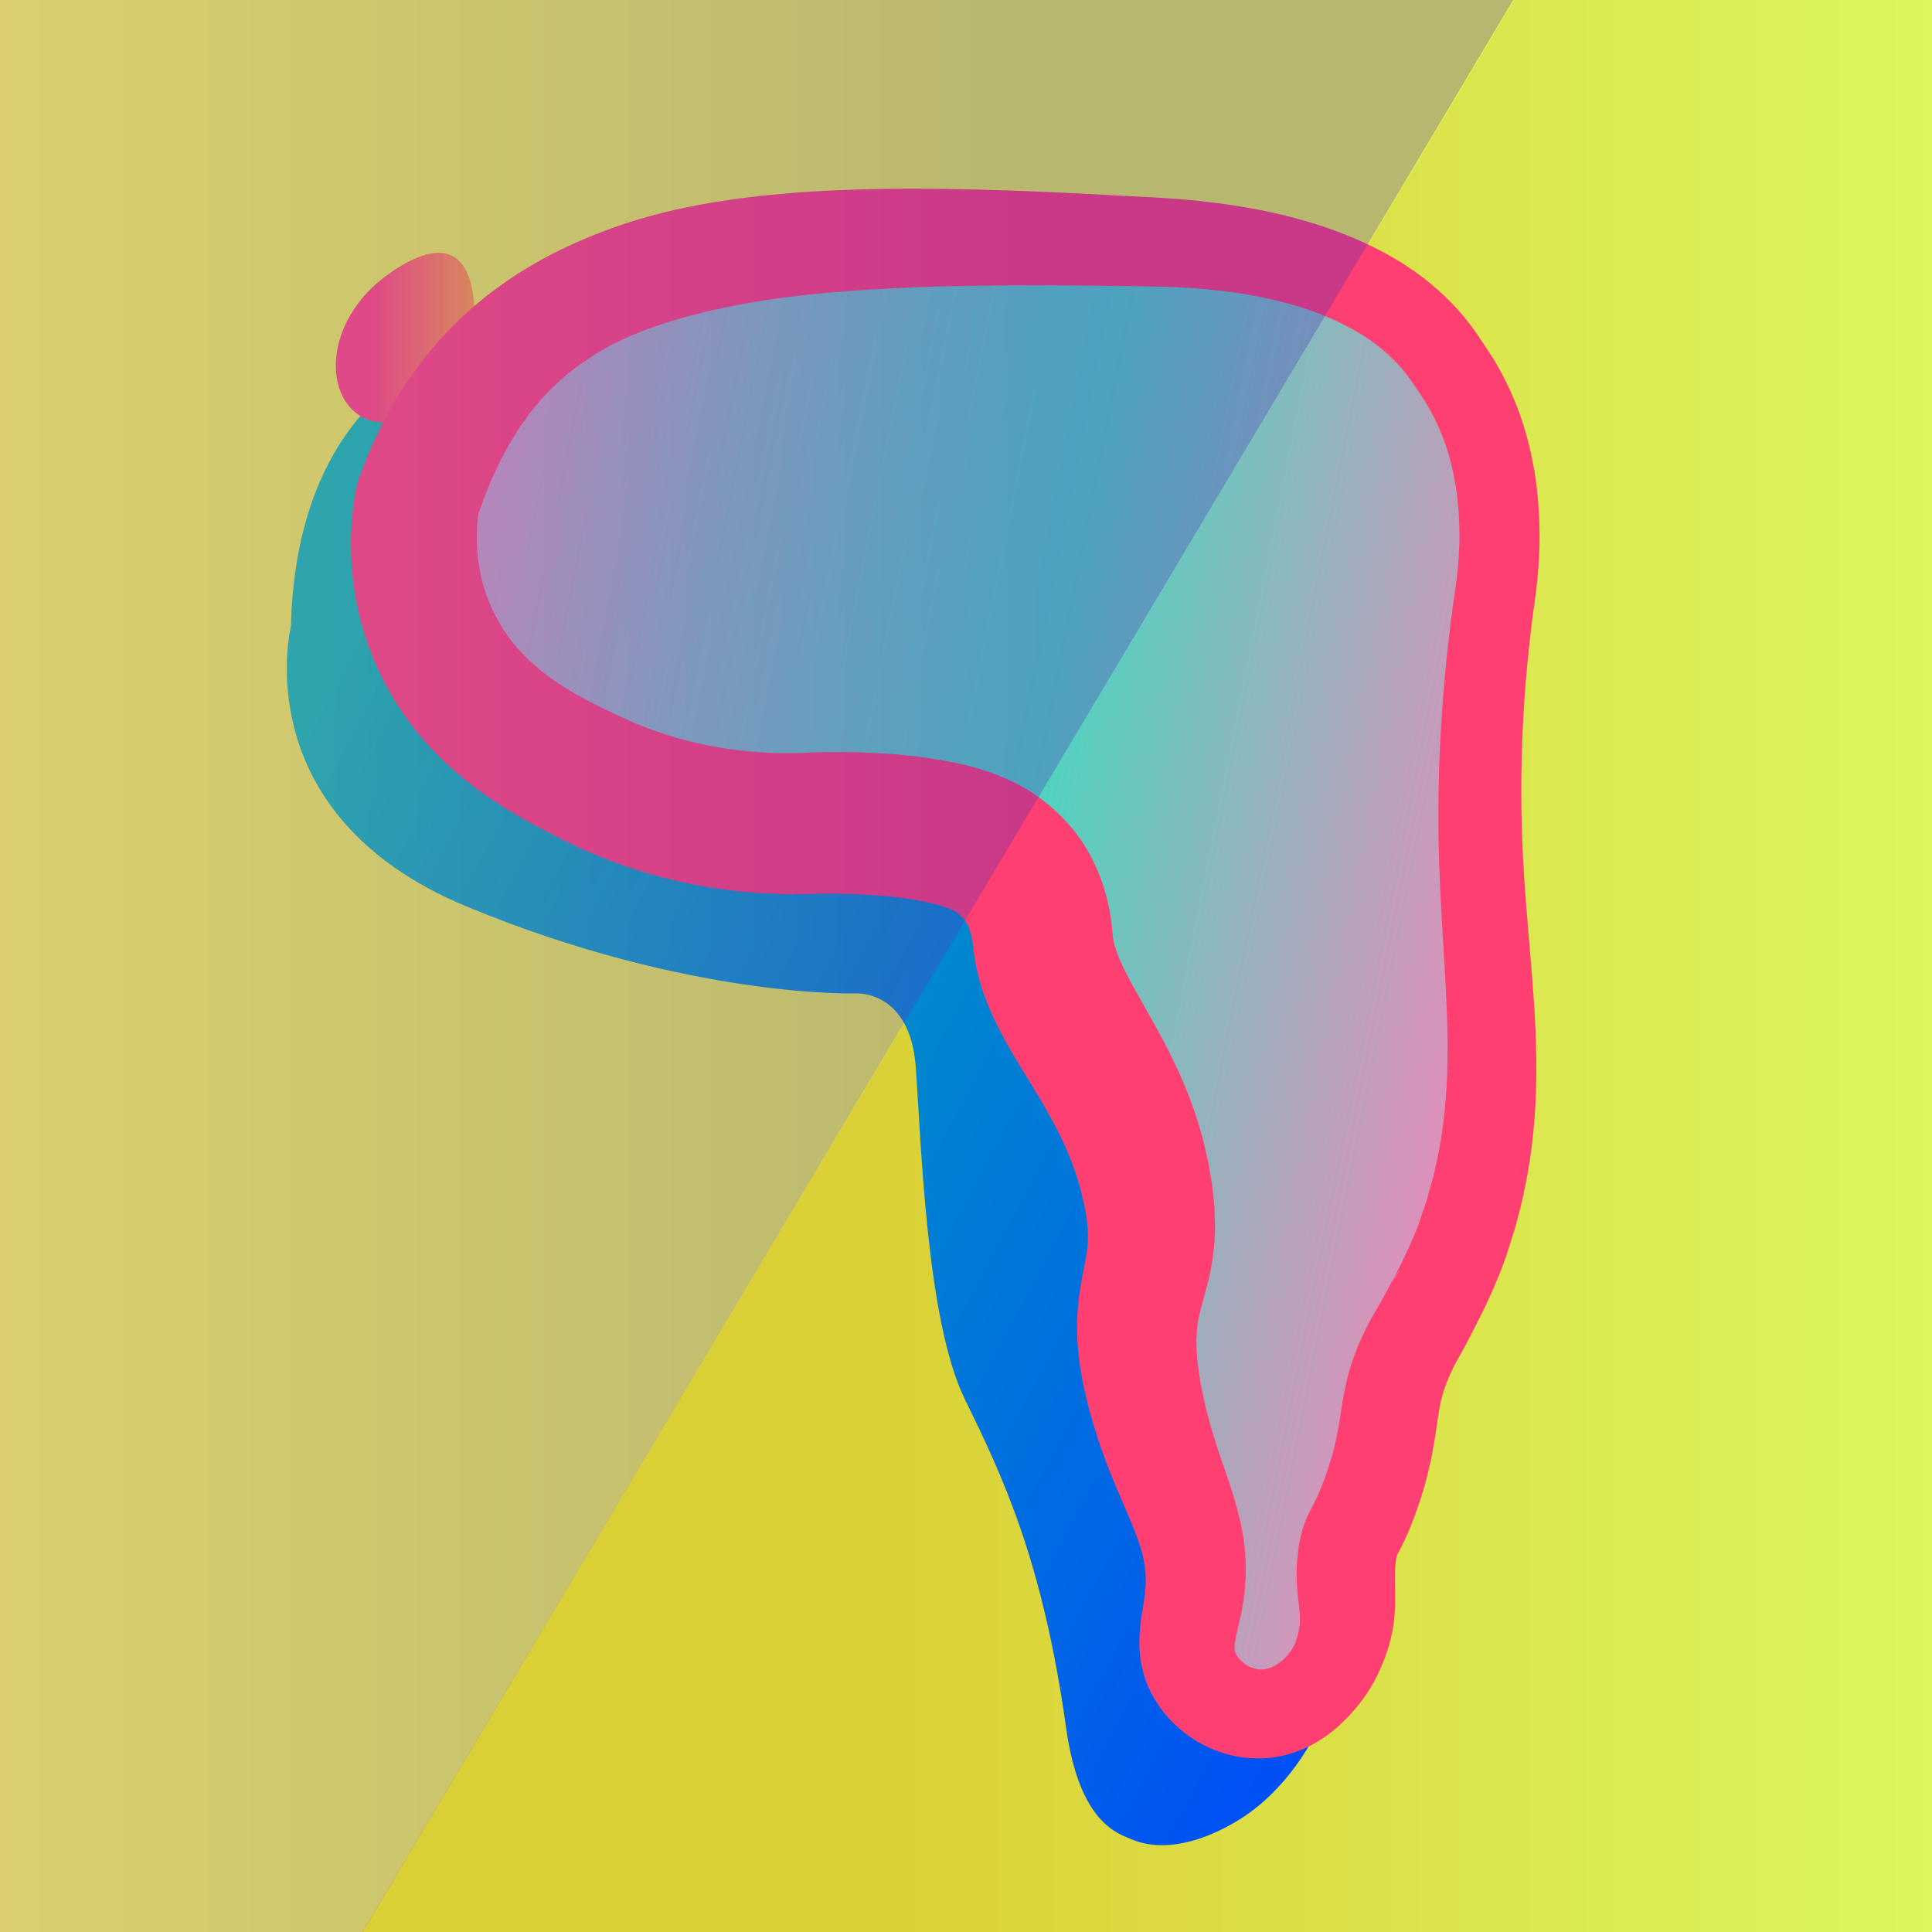 <?xml version="1.0" encoding="UTF-8"?>
<svg width="512px" height="512px" viewBox="0 0 512 512" version="1.1" xmlns="http://www.w3.org/2000/svg" xmlns:xlink="http://www.w3.org/1999/xlink">
    <!-- Generator: Sketch 52.5 (67469) - http://www.bohemiancoding.com/sketch -->
    <title>vector-evening</title>
    <desc>Created with Sketch.</desc>
    <defs>
        <linearGradient x1="0%" y1="50%" x2="100%" y2="50%" id="linearGradient-1">
            <stop stop-color="#BF8500" offset="33%"></stop>
            <stop stop-color="#C5FF7F" offset="100%"></stop>
        </linearGradient>
        <linearGradient x1="11.829%" y1="2.272%" x2="116.518%" y2="77.556%" id="linearGradient-2">
            <stop stop-color="#00BFA7" offset="7%"></stop>
            <stop stop-color="#0042FF" offset="100%"></stop>
        </linearGradient>
        <linearGradient x1="0.004%" y1="50.003%" x2="99.982%" y2="50.003%" id="linearGradient-3">
            <stop stop-color="#FF3E71" offset="32%"></stop>
            <stop stop-color="#F7CC15" offset="100%"></stop>
        </linearGradient>
        <linearGradient x1="-4.883%" y1="28.289%" x2="104.119%" y2="57.524%" id="linearGradient-4">
            <stop stop-color="#EA8ABA" offset="0%"></stop>
            <stop stop-color="#E48DBA" offset="1%"></stop>
            <stop stop-color="#AEA6BC" offset="15%"></stop>
            <stop stop-color="#84BABD" offset="27%"></stop>
            <stop stop-color="#66C8BE" offset="39%"></stop>
            <stop stop-color="#54D1BF" offset="48%"></stop>
            <stop stop-color="#4DD4BF" offset="55%"></stop>
            <stop stop-color="#FA83B9" offset="100%"></stop>
        </linearGradient>
        <linearGradient x1="0%" y1="50%" x2="100%" y2="50%" id="linearGradient-5">
            <stop stop-color="#BC81B9" offset="0%"></stop>
            <stop stop-color="#4D2DBF" offset="69%"></stop>
        </linearGradient>
    </defs>
    <g id="evening" stroke="none" stroke-width="1" fill="none" fill-rule="evenodd">
        <g>
            <rect id="Rectangle" fill="#E7F24E" x="0" y="0" width="512" height="512"></rect>
            <polygon id="Path" fill="url(#linearGradient-1)" opacity="0.31" points="512 0 401.266 0 96 512 512 512"></polygon>
            <path d="M77.103,165.911 C77.103,165.911 64.619,215.773 123.659,240.235 C182.699,264.698 226.859,263.259 226.859,263.259 C226.859,263.259 241.261,262.303 242.7,282.928 C244.14,303.553 245.58,350.083 255.652,370.708 C265.725,391.332 276.295,413.401 282.552,458.01 C286.084,483.249 296.4,485.888 299.538,487.297 C311.713,492.703 326.119,483.658 328.72,482.025 C351.066,467.991 363.296,431.895 353.129,412.828 C350.817,408.497 345.014,400.662 344.954,389.431 C344.954,385.855 345.411,382.293 346.314,378.832 C348.307,371.763 351.993,367.502 354.045,361.688 C356.949,353.454 376.153,308.366 358.872,261.836 C341.592,215.305 358.872,179.332 358.872,179.332 C358.872,179.332 365.423,153.63 350.688,131.144 C338.837,113.053 318.577,105.123 272.953,98.288 C177.767,83.946 124.805,75.986 95.574,110.156 C88.734,118.151 77.885,134.663 77.103,165.911 Z" id="Path" fill="url(#linearGradient-2)" style="mix-blend-mode: hard-light;"></path>
            <path d="M125.587,86.724 C125.587,86.724 128.883,54.775 103.572,72.201 C78.262,89.627 88.477,123.766 114.654,107.907 C140.831,92.048 125.587,86.724 125.587,86.724 Z" id="Path" fill="url(#linearGradient-3)"></path>
            <path d="M110.103,131.773 C110.103,131.773 105.686,149.405 114.53,168.838 C124.242,190.176 143.188,199.534 156.699,206.076 C179.798,217.265 201.65,218.32 215.031,217.708 C217.484,217.614 250.265,216.524 263.392,225.668 C265.611,227.232 267.621,229.071 269.375,231.141 C275.119,238.26 275.642,246.459 275.856,248.743 C277.606,267.15 296.298,282.374 302.779,310.742 C309.385,339.657 295.964,337.911 302.779,368.349 C308.557,394.219 319.177,403.821 315.742,423.716 C314.705,429.751 312.616,435.731 315.742,442.084 C319.053,448.484 325.529,452.639 332.738,452.99 C342.525,453.313 348.592,445.96 350.322,443.85 C352.514,441.117 354.147,437.982 355.128,434.622 C358.254,425.079 355.168,420.194 356.624,410.741 C357.561,404.622 359.042,405.388 362.811,394.955 C369.562,376.294 365.863,370.97 373.077,356.513 C375.071,352.533 375.969,351.692 379.558,344.573 C382.538,339.056 385.114,333.331 387.266,327.443 C399.81,291.956 393.648,264.051 392.097,227.653 C391.118,203.704 392.422,179.715 395.991,156.012 C397.631,143.933 399.222,118.356 383.911,97.032 C380.221,91.898 366.501,66.366 306.104,64.197 C200.418,60.346 134.603,61.784 110.103,131.773 Z" id="Path" fill="url(#linearGradient-4)"></path>
            <path d="M126.564,136.698 C126.658,136.404 126.738,136.099 126.808,135.795 L126.808,135.86 L126.808,135.994 L126.738,136.439 C126.693,136.773 126.643,137.122 126.604,137.492 C126.564,137.861 126.519,138.24 126.489,138.634 L126.404,139.817 C126.34,141.429 126.32,143.071 126.404,144.718 C126.558,147.993 127.059,151.242 127.899,154.41 C128.733,157.517 129.912,160.52 131.415,163.363 C132.148,164.778 132.952,166.154 133.826,167.486 C134.298,168.124 134.761,168.768 135.216,169.417 C135.446,169.741 135.694,170.053 135.958,170.35 L136.72,171.278 C140.849,176.154 146.184,180.307 152.659,183.985 C155.897,185.836 159.399,187.558 163.254,189.365 C165.306,190.363 166.895,191.012 168.634,191.79 C169.5,192.154 170.377,192.479 171.249,192.823 L172.554,193.322 L173.884,193.781 C177.415,195.041 181.02,196.082 184.678,196.901 C188.344,197.759 192.056,198.405 195.795,198.837 C199.554,199.282 203.333,199.53 207.117,199.581 C208.064,199.581 209.015,199.581 209.962,199.581 C210.908,199.581 211.854,199.546 212.821,199.511 L216.168,199.376 C217.448,199.336 218.658,199.311 219.904,199.296 C224.81,199.246 229.662,199.381 234.618,199.705 C239.724,200.025 244.809,200.627 249.85,201.507 C252.48,201.981 255.17,202.545 257.969,203.304 C260.984,204.135 263.935,205.182 266.8,206.438 C268.481,207.173 270.118,208.006 271.702,208.933 C272.11,209.153 272.553,209.432 272.997,209.722 L274.307,210.575 C275.149,211.144 275.851,211.678 276.578,212.242 C277.968,213.323 279.299,214.479 280.563,215.705 C281.181,216.304 281.783,216.913 282.386,217.557 C282.685,217.876 282.984,218.206 283.298,218.555 L283.796,219.109 L284.065,219.423 L284.224,219.618 L284.309,219.718 C284.309,219.718 283.527,218.795 283.128,218.42 L284.473,219.918 C286.483,222.459 288.225,225.202 289.673,228.102 C291.053,230.881 292.169,233.783 293.006,236.771 C293.792,239.599 294.345,242.486 294.659,245.405 L294.913,248.01 C294.913,248.105 294.913,248.2 294.913,248.299 L294.963,248.604 C294.989,248.816 295.027,249.026 295.078,249.233 C295.284,250.253 295.572,251.254 295.94,252.227 C296.387,253.49 296.902,254.728 297.484,255.935 C298.739,258.62 300.422,261.64 302.27,264.918 C304.118,268.197 306.121,271.706 308.093,275.399 C310.066,279.092 311.988,283.079 313.742,287.202 C315.522,291.401 317.038,295.708 318.28,300.098 C318.917,302.313 319.46,304.564 319.943,306.825 C320.426,309.086 320.77,311.347 321.159,313.607 C321.313,314.785 321.433,315.998 321.567,317.196 L321.756,318.992 C321.791,319.282 321.811,319.601 321.821,319.921 L321.866,320.869 C321.916,322.141 321.971,323.404 322,324.677 C322.03,325.949 321.921,327.317 321.866,328.634 C321.866,329.288 321.771,329.957 321.697,330.631 L321.472,332.627 L321.353,333.625 C321.303,333.949 321.243,334.264 321.189,334.583 L320.84,336.495 L320.661,337.448 C320.596,337.757 320.526,338.032 320.456,338.326 L320.048,340.063 L319.839,340.921 L319.634,341.67 L319.231,343.167 C318.165,346.99 317.552,349.156 317.278,351.696 L317.204,352.16 L317.204,352.659 L317.144,353.657 L317.074,354.656 C317.074,355 317.074,355.359 317.074,355.709 L317.104,357.835 L317.303,360.11 L317.398,361.253 C317.398,361.633 317.508,362.047 317.557,362.446 L317.916,364.862 L318.09,366.074 L318.334,367.322 L318.832,369.817 C318.992,370.656 319.211,371.479 319.395,372.313 C319.58,373.146 319.759,373.975 319.998,374.808 L320.665,377.303 C320.885,378.137 321.164,378.98 321.403,379.799 C322.399,383.182 323.574,386.591 324.889,390.364 C326.355,394.479 327.604,398.669 328.63,402.915 C329.781,407.819 330.284,412.853 330.125,417.887 C330.05,419.15 329.945,420.408 329.841,421.665 C329.811,421.975 329.791,422.294 329.751,422.604 L329.611,423.517 L329.323,425.334 L329.019,427.15 C328.904,427.699 328.785,428.303 328.665,428.807 L328.003,431.652 C327.678,432.922 327.427,434.21 327.25,435.509 C327.167,436.073 327.154,436.645 327.211,437.211 C327.211,437.311 327.26,437.396 327.255,437.506 C327.292,437.612 327.322,437.72 327.345,437.83 C327.41,437.95 327.44,438.075 327.509,438.209 C327.577,438.353 327.651,438.493 327.734,438.629 C328.133,439.275 328.622,439.86 329.188,440.365 C330.325,441.406 331.735,442.098 333.253,442.362 C333.586,442.432 333.945,442.407 334.299,442.447 C334.464,442.425 334.63,442.415 334.797,442.417 C334.966,442.417 335.135,442.357 335.295,442.347 C336.068,442.212 336.815,441.96 337.511,441.598 C338.41,441.13 339.246,440.551 340.002,439.876 C340.438,439.478 340.849,439.053 341.232,438.604 L341.546,438.229 C341.656,438.1 341.8,437.915 341.9,437.785 C341.999,437.655 342.199,437.376 342.333,437.166 C342.895,436.292 343.328,435.34 343.618,434.342 C343.783,433.793 343.927,433.214 344.116,432.415 L344.191,432.101 L344.226,431.876 L344.301,431.427 L344.385,430.983 L344.425,430.559 C344.535,429.47 344.535,428.373 344.425,427.285 C344.335,426.127 344.146,424.685 343.927,422.703 C343.679,420.383 343.581,418.049 343.633,415.716 C343.663,414.429 343.778,413.106 343.922,411.809 L344.181,409.857 L344.355,408.859 L344.445,408.36 L344.565,407.801 C344.649,407.417 344.709,407.078 344.819,406.658 L345.142,405.436 L345.551,404.153 C345.7,403.724 345.865,403.3 346.049,402.875 C346.233,402.451 346.383,402.087 346.547,401.698 L347.045,400.7 L347.812,399.202 C348.241,398.369 348.574,397.705 348.888,397.041 C349.202,396.378 349.516,395.664 349.82,394.935 C350.422,393.473 351.035,391.876 351.568,390.284 C351.842,389.486 352.136,388.692 352.36,387.903 C352.584,387.115 352.858,386.321 353.072,385.538 C353.967,382.279 354.654,378.967 355.129,375.621 C355.428,373.78 355.692,371.839 356.126,369.593 L356.275,368.774 L356.454,367.916 L356.823,366.189 L357.276,364.422 L357.505,363.539 L357.779,362.646 L358.322,360.884 L358.94,359.162 C359.338,357.999 359.812,356.916 360.275,355.818 C360.738,354.721 361.246,353.697 361.739,352.644 C362.232,351.591 362.765,350.583 363.333,349.545 C363.901,348.507 364.469,347.549 364.942,346.74 C365.415,345.932 365.844,345.208 366.262,344.46 C367.092,342.972 367.922,341.419 368.753,339.798 L371.089,336.559 C370.237,337.208 368.797,339.619 369.017,339.304 L369.071,339.21 L369.176,339.015 L369.405,338.591 L369.873,337.722 L370.8,335.936 C371.408,334.733 372,333.515 372.573,332.302 C373.714,329.877 374.79,327.437 375.691,325.066 L376.03,324.178 L376.349,323.224 L376.991,321.318 L377.639,319.407 C377.853,318.773 378.087,318.139 378.251,317.49 C378.959,314.91 379.771,312.35 380.304,309.73 C382.794,299.314 383.661,288.529 383.626,277.325 L383.586,273.108 L383.457,268.841 C383.422,267.424 383.347,265.981 383.277,264.539 C383.208,263.097 383.148,261.669 383.063,260.207 L382.022,242.535 L381.788,238.044 C381.708,236.546 381.639,235.049 381.584,233.527 L381.4,228.996 C381.35,227.498 381.3,225.956 381.27,224.434 C381.14,218.352 381.154,212.27 381.31,206.188 C381.466,200.106 381.758,194.034 382.187,187.972 C382.62,181.919 383.183,175.875 383.87,169.851 C384.204,166.857 384.597,163.832 384.996,160.828 L385.633,156.371 L385.793,155.258 L385.868,154.714 L385.927,154.215 C386.007,153.567 386.102,152.933 386.166,152.264 C386.48,149.609 386.635,146.954 386.739,144.279 C386.739,142.956 386.814,141.629 386.739,140.316 L386.704,138.32 L386.59,136.359 C386.299,131.211 385.464,126.109 384.099,121.137 C382.765,116.322 380.802,111.704 378.261,107.403 C378.107,107.138 377.968,106.859 377.808,106.599 L377.31,105.836 L376.284,104.304 L375.786,103.535 L375.661,103.34 L375.457,103.051 L375.044,102.457 L374.416,101.539 L373.858,100.74 C373.141,99.742 372.439,98.814 371.691,97.916 C370.944,97.017 370.157,96.169 369.33,95.335 C367.64,93.653 365.819,92.106 363.886,90.709 C361.887,89.255 359.788,87.944 357.605,86.786 C355.363,85.579 353.053,84.503 350.686,83.562 C349.511,83.063 348.266,82.639 347.05,82.185 C346.432,81.97 345.8,81.781 345.177,81.576 C344.555,81.372 343.937,81.157 343.294,80.987 C338.139,79.49 332.886,78.351 327.574,77.579 C322.124,76.8 316.638,76.3 311.137,76.081 L306.963,75.957 C306.285,75.932 305.543,75.922 304.806,75.912 L302.604,75.872 L293.803,75.747 C282.072,75.607 270.392,75.542 258.771,75.717 C247.15,75.892 235.629,76.291 224.287,77.179 C212.945,78.068 201.768,79.36 191.138,81.706 C189.813,82.005 188.473,82.28 187.153,82.594 L183.248,83.592 C181.933,83.892 180.678,84.296 179.408,84.67 L177.5,85.229 L176.544,85.504 C176.23,85.604 175.926,85.718 175.617,85.823 L171.911,87.096 C171.284,87.295 170.701,87.565 170.103,87.799 L168.315,88.528 L166.527,89.252 L164.808,90.07 L163.095,90.899 C162.522,91.173 161.939,91.433 161.406,91.757 L158.154,93.649 C157.88,93.799 157.615,93.966 157.362,94.148 L156.595,94.647 L155.05,95.675 C154.552,96.024 154.004,96.334 153.526,96.713 L152.062,97.831 C151.08,98.547 150.137,99.315 149.237,100.131 C148.341,100.945 147.429,101.733 146.548,102.552 L144.057,105.162 C143.848,105.382 143.634,105.586 143.435,105.816 L142.862,106.515 L141.711,107.902 L140.556,109.279 L139.5,110.777 L138.444,112.239 C138.095,112.738 137.721,113.197 137.417,113.736 L135.49,116.835 C135.151,117.334 134.877,117.893 134.583,118.432 L133.702,120.049 L132.815,121.666 C132.536,122.21 132.287,122.794 132.023,123.353 L130.414,126.727 L128.985,130.22 C128.745,130.799 128.486,131.398 128.267,131.957 L127.714,133.549 C127.351,134.602 126.962,135.65 126.564,136.698 Z M94.954,127.216 C95.595,125.499 96.259,123.789 96.946,122.085 L97.943,119.54 C98.286,118.732 98.645,117.993 98.999,117.219 L101.16,112.643 C101.962,111.146 102.789,109.649 103.606,108.151 C104.024,107.408 104.423,106.654 104.866,105.921 L106.256,103.74 L107.651,101.559 C108.119,100.835 108.562,100.106 109.1,99.413 L112.208,95.231 C112.706,94.522 113.294,93.868 113.852,93.199 L115.556,91.203 C120.133,85.911 125.27,81.131 130.877,76.95 C136.39,72.837 142.275,69.252 148.455,66.24 C154.439,63.331 160.623,60.856 166.96,58.834 C173.096,56.89 179.352,55.35 185.689,54.222 L188.03,53.788 C188.812,53.638 189.584,53.544 190.361,53.419 L195.028,52.715 C196.577,52.491 198.122,52.336 199.671,52.141 C201.22,51.947 202.769,51.747 204.308,51.642 C207.386,51.368 210.475,51.043 213.533,50.874 L218.125,50.574 L222.698,50.379 C234.892,49.88 246.941,49.92 258.905,50.23 C270.87,50.539 282.74,51.078 294.575,51.727 L303.436,52.201 L305.653,52.316 C306.39,52.356 307.117,52.391 307.914,52.451 L312.571,52.76 C318.788,53.259 325.024,54.043 331.27,55.156 C337.598,56.269 343.84,57.82 349.954,59.797 C350.726,60.031 351.498,60.326 352.265,60.595 C353.032,60.865 353.809,61.134 354.577,61.424 C356.106,62.048 357.65,62.597 359.164,63.285 C362.247,64.584 365.254,66.057 368.17,67.697 C374.248,71.07 379.808,75.306 384.677,80.274 C385.912,81.551 387.108,82.884 388.238,84.266 C389.369,85.649 390.44,87.091 391.406,88.498 L392.104,89.526 L392.716,90.445 L393.215,91.193 L393.922,92.271 L395.336,94.437 L396.039,95.515 C396.263,95.884 396.462,96.264 396.676,96.638 C400.102,102.54 402.752,108.861 404.561,115.443 C406.325,121.867 407.403,128.459 407.779,135.111 L407.919,137.571 L407.973,140.027 C408.033,141.664 407.973,143.291 407.973,144.918 C407.864,148.172 407.675,151.406 407.311,154.62 C407.231,155.423 407.117,156.252 407.022,157.07 L406.868,158.233 L406.718,159.311 L406.135,163.633 C405.782,166.482 405.433,169.337 405.139,172.192 C404.532,177.904 404.065,183.627 403.74,189.36 C403.414,195.092 403.225,200.823 403.172,206.552 C403.132,212.282 403.226,218.006 403.456,223.725 C403.68,229.43 404.093,235.204 404.541,240.998 L406.006,258.66 C406.13,260.157 406.23,261.654 406.34,263.152 C406.449,264.649 406.564,266.146 406.639,267.693 L406.898,272.275 L407.062,276.911 C407.416,289.298 406.758,302.254 404.073,314.905 C403.49,318.084 402.609,321.188 401.812,324.317 C401.623,325.101 401.369,325.864 401.134,326.633 L400.412,328.934 L399.695,331.239 L399.326,332.392 L398.908,333.585 C397.782,336.759 396.542,339.753 395.237,342.698 C394.574,344.165 393.897,345.613 393.2,347.055 L392.124,349.216 L391.566,350.309 L391.277,350.868 L391.123,351.157 L391.043,351.302 C391.222,351.072 389.733,353.563 388.836,354.296 L391.172,351.057 C390.281,352.879 389.334,354.735 388.318,356.622 C387.82,357.56 387.277,358.508 386.794,359.362 C386.311,360.215 385.912,360.919 385.569,361.583 C385.225,362.246 384.871,362.93 384.572,363.634 C384.274,364.338 383.9,365.036 383.656,365.715 C383.412,366.394 383.093,367.077 382.889,367.741 L382.545,368.739 L382.261,369.737 L382.117,370.237 L381.992,370.736 L381.748,371.769 L381.534,372.872 L381.424,373.426 L381.33,374.024 C381.066,375.567 380.832,377.438 380.528,379.404 C380.373,380.402 380.234,381.401 380.03,382.499 L379.761,384.096 L379.447,385.718 C379.029,387.884 378.51,390.064 377.953,392.205 C377.689,393.288 377.345,394.321 377.041,395.38 C376.737,396.438 376.389,397.456 376.045,398.484 C375.367,400.54 374.62,402.546 373.774,404.647 C373.345,405.695 372.887,406.763 372.394,407.831 C371.901,408.899 371.368,409.962 370.899,410.826 L370.371,411.884 L370.237,412.173 C370.237,412.228 370.187,412.288 370.177,412.323 C370.17,412.35 370.16,412.377 370.147,412.403 C370.152,412.431 370.152,412.459 370.147,412.488 C370.137,412.546 370.124,412.605 370.107,412.662 C370.107,412.712 370.073,412.847 370.053,412.932 L370.023,413.081 L369.988,413.281 L369.923,413.69 L369.809,414.604 C369.754,415.212 369.699,415.811 369.684,416.45 C369.629,417.713 369.639,419.105 369.684,420.987 C369.771,423.304 369.736,425.625 369.579,427.939 C369.373,430.699 368.872,433.43 368.085,436.083 L367.796,437.082 L367.472,438.02 L367.139,438.958 L366.969,439.422 L366.82,439.796 C366.407,440.825 365.908,442.057 365.326,443.29 C364.14,445.845 362.697,448.271 361.017,450.531 C360.594,451.105 360.155,451.659 359.702,452.203 L359.134,452.872 L358.512,453.591 C357.66,454.589 356.723,455.537 355.752,456.48 C353.719,458.455 351.462,460.185 349.028,461.636 C346.391,463.21 343.538,464.387 340.56,465.129 C339.788,465.299 339.021,465.483 338.244,465.628 C337.467,465.773 336.68,465.833 335.893,465.918 C334.325,466.027 332.753,466.027 331.185,465.918 C328.077,465.689 325.02,464.997 322.115,463.866 C316.362,461.622 311.356,457.8 307.67,452.837 C307.172,452.218 306.753,451.52 306.315,450.841 C305.877,450.162 305.483,449.418 305.09,448.695 C304.696,447.971 304.353,447.168 304.029,446.374 C303.705,445.581 303.401,444.762 303.177,443.929 C302.246,440.774 301.83,437.489 301.947,434.202 C302.054,431.663 302.328,429.134 302.769,426.631 L303.227,423.816 C303.297,423.372 303.336,423.033 303.396,422.634 L303.476,421.586 L303.566,420.547 L303.615,420.048 C303.615,419.879 303.615,419.714 303.615,419.549 L303.615,417.553 C303.458,414.886 302.956,412.25 302.121,409.713 C301.249,406.943 299.964,403.829 298.495,400.4 C297.025,396.972 295.382,393.239 293.872,389.351 C293.494,388.353 293.1,387.409 292.742,386.401 L291.666,383.407 C291.297,382.409 290.993,381.376 290.67,380.358 C290.346,379.339 289.997,378.316 289.703,377.278 L288.827,374.169 L288.393,372.612 L288.015,370.99 L287.263,367.741 C287.148,367.192 287.004,366.673 286.909,366.094 L286.615,364.377 L286.047,360.934 C285.908,359.741 285.798,358.513 285.679,357.301 C285.624,356.692 285.559,356.093 285.514,355.474 L285.459,353.568 L285.42,351.656 L285.42,350.703 L285.459,349.73 C285.529,348.437 285.564,347.12 285.694,345.842 C285.823,344.564 285.977,343.272 286.162,342.049 L286.456,340.278 L286.61,339.394 L286.685,338.95 L286.759,338.561 L287.362,335.526 C288.119,331.808 288.358,329.677 288.324,327.287 C288.289,326.678 288.269,326.074 288.254,325.47 L288.035,323.514 L287.985,323.015 C287.972,322.847 287.949,322.68 287.915,322.516 L287.716,321.453 L287.337,319.322 L286.789,317.051 L286.525,315.918 L286.396,315.349 L286.236,314.795 C285.828,313.298 285.385,311.841 284.877,310.383 C283.843,307.421 282.646,304.519 281.29,301.69 C279.906,298.79 278.302,295.89 276.578,292.876 C274.855,289.862 272.912,286.768 270.85,283.394 C268.788,280.02 266.631,276.407 264.489,272.165 C263.423,270.069 262.377,267.768 261.416,265.303 C260.385,262.687 259.553,259.998 258.925,257.258 C258.746,256.554 258.612,255.8 258.477,255.062 C258.343,254.323 258.208,253.565 258.113,252.801 L257.969,251.653 L257.899,251.079 L257.854,250.67 C257.81,250.171 257.78,249.951 257.745,249.672 C257.626,248.764 257.433,247.868 257.167,246.992 C256.797,245.683 256.17,244.462 255.324,243.399 L256.669,244.896 C256.246,244.492 255.444,243.553 255.424,243.513 L255.454,243.543 C255.454,243.543 255.454,243.543 255.454,243.543 L255.389,243.473 L255.175,243.249 C255.01,243.084 254.831,242.9 254.647,242.75 C254.305,242.429 253.948,242.126 253.576,241.842 C253.421,241.727 253.237,241.592 253.152,241.542 C253.121,241.531 253.09,241.516 253.063,241.497 C253.025,241.462 252.981,241.435 252.933,241.417 C252.59,241.233 252.237,241.067 251.877,240.918 C250.663,240.42 249.417,240.005 248.146,239.676 C246.652,239.281 244.993,238.917 243.25,238.608 C239.533,237.968 235.786,237.521 232.023,237.27 C228.113,236.981 224.053,236.856 220.068,236.846 C219.072,236.846 218.076,236.846 217.144,236.846 L213.832,236.941 C212.577,236.966 211.291,236.976 210.026,236.981 C208.761,236.986 207.481,236.981 206.206,236.911 C201.104,236.745 196.015,236.311 190.959,235.608 C185.885,234.901 180.855,233.901 175.896,232.614 C170.916,231.339 166.018,229.764 161.227,227.898 L159.424,227.209 L157.646,226.46 C156.465,225.961 155.28,225.462 154.104,224.928 C151.813,223.835 149.342,222.682 147.419,221.679 C143.295,219.578 138.877,217.243 134.469,214.533 C129.902,211.75 125.558,208.618 121.473,205.165 C117.186,201.535 113.268,197.487 109.778,193.083 L108.478,191.381 C108.049,190.812 107.601,190.258 107.217,189.654 L104.841,186.076 C103.346,183.642 101.983,181.13 100.757,178.55 C98.295,173.428 96.396,168.053 95.093,162.52 C93.814,157.033 93.118,151.425 93.016,145.791 C92.96,142.974 93.048,140.155 93.28,137.347 L93.499,135.206 C93.579,134.492 93.689,133.759 93.788,133.035 C93.888,132.311 94.022,131.538 94.157,130.784 L94.386,129.591 L94.536,128.908 L94.615,128.558 C94.715,128.084 94.824,127.66 94.954,127.231 L94.954,127.216 Z" id="Shape" fill="#FF3E71" fill-rule="nonzero"></path>
            <polygon id="Path" fill="url(#linearGradient-5)" opacity="0.3" style="mix-blend-mode: color-burn;" points="96.14 512 401 0 0 4.32414031e-17 0 512"></polygon>
        </g>
    </g>
</svg>